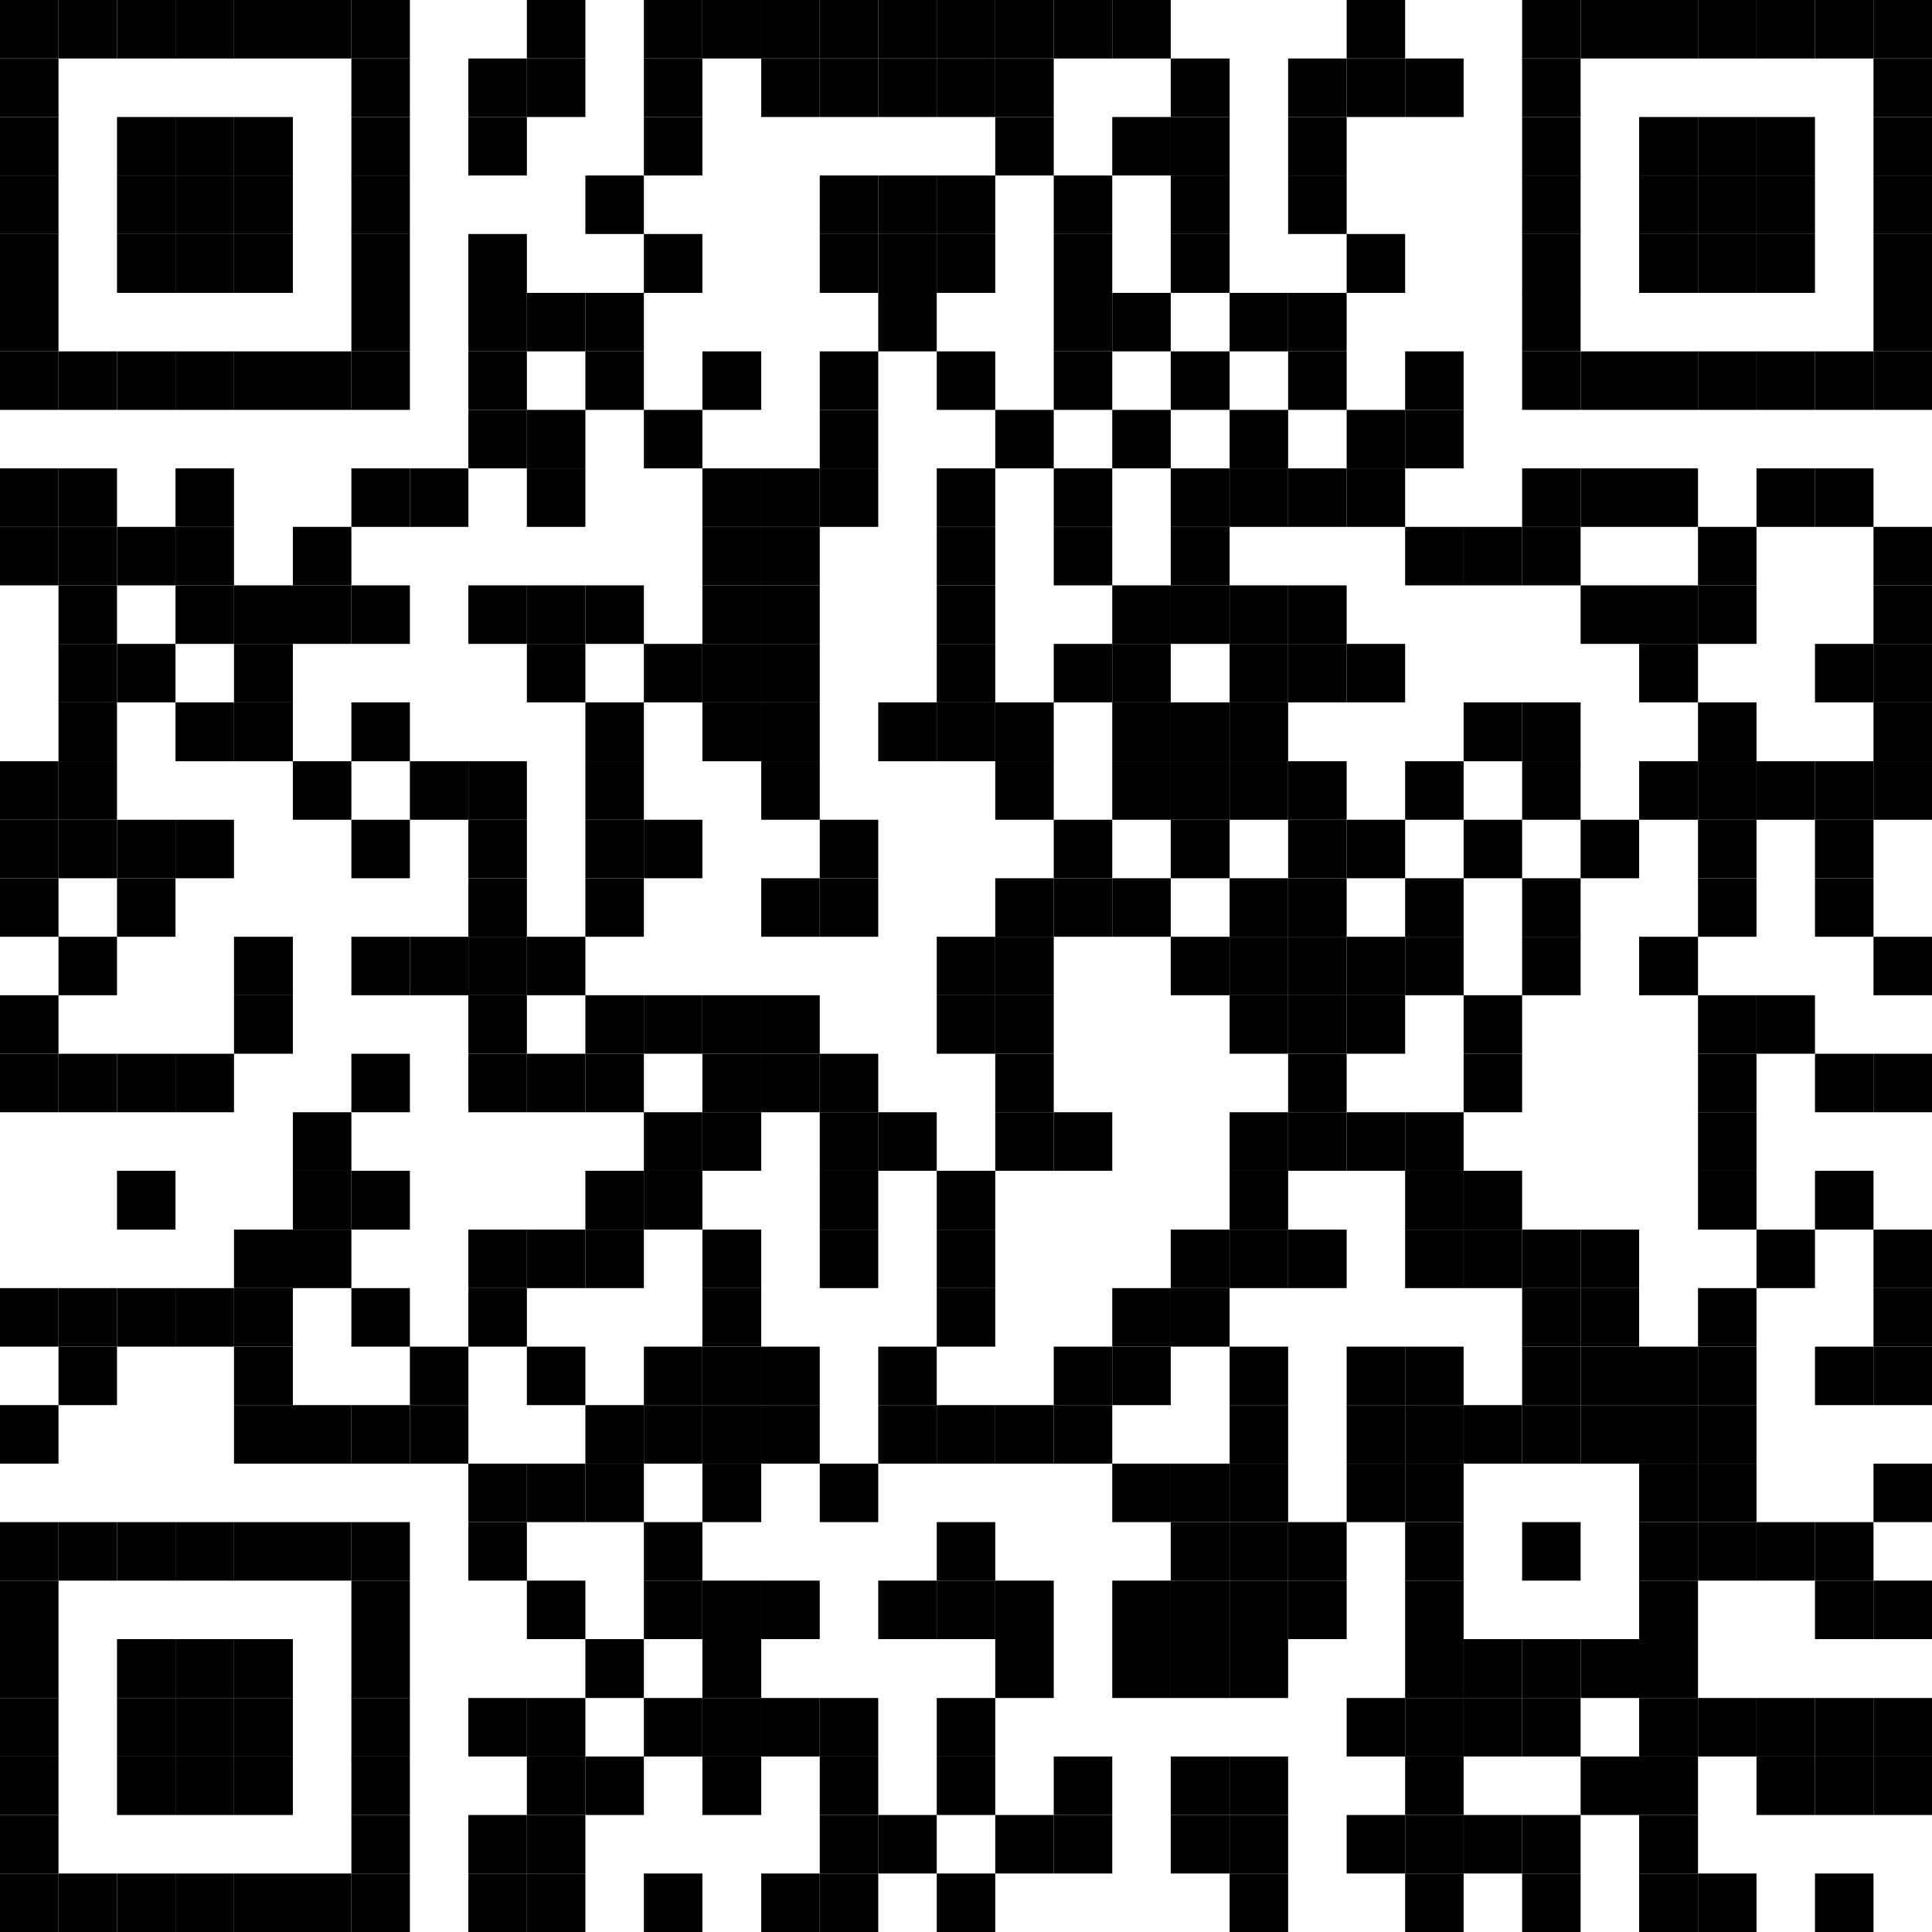 <svg id="odhyyon-app-QR" xmlns="http://www.w3.org/2000/svg" width="150" height="150" viewBox="0 0 150 150">
  <rect id="Rectangle_29151" data-name="Rectangle 29151" width="150" height="150" fill="#fff"/>
  <rect id="Rectangle_29152" data-name="Rectangle 29152" width="4.542" height="4.542"/>
  <rect id="Rectangle_29153" data-name="Rectangle 29153" width="4.542" height="4.542" transform="translate(4.542)"/>
  <rect id="Rectangle_29154" data-name="Rectangle 29154" width="4.542" height="4.542" transform="translate(9.084)"/>
  <rect id="Rectangle_29155" data-name="Rectangle 29155" width="4.542" height="4.542" transform="translate(13.626)"/>
  <rect id="Rectangle_29156" data-name="Rectangle 29156" width="4.571" height="4.542" transform="translate(18.168)"/>
  <rect id="Rectangle_29157" data-name="Rectangle 29157" width="4.542" height="4.542" transform="translate(22.739)"/>
  <rect id="Rectangle_29158" data-name="Rectangle 29158" width="4.542" height="4.542" transform="translate(27.281)"/>
  <rect id="Rectangle_29159" data-name="Rectangle 29159" width="4.542" height="4.542" transform="translate(40.906)"/>
  <rect id="Rectangle_29160" data-name="Rectangle 29160" width="4.542" height="4.542" transform="translate(49.99)"/>
  <rect id="Rectangle_29161" data-name="Rectangle 29161" width="4.571" height="4.542" transform="translate(54.532)"/>
  <rect id="Rectangle_29162" data-name="Rectangle 29162" width="4.542" height="4.542" transform="translate(59.103)"/>
  <rect id="Rectangle_29163" data-name="Rectangle 29163" width="4.542" height="4.542" transform="translate(63.645)"/>
  <rect id="Rectangle_29164" data-name="Rectangle 29164" width="4.542" height="4.542" transform="translate(68.187)"/>
  <rect id="Rectangle_29165" data-name="Rectangle 29165" width="4.542" height="4.542" transform="translate(72.729)"/>
  <rect id="Rectangle_29166" data-name="Rectangle 29166" width="4.542" height="4.542" transform="translate(77.271)"/>
  <rect id="Rectangle_29167" data-name="Rectangle 29167" width="4.542" height="4.542" transform="translate(81.813)"/>
  <rect id="Rectangle_29168" data-name="Rectangle 29168" width="4.542" height="4.542" transform="translate(86.355)"/>
  <rect id="Rectangle_29169" data-name="Rectangle 29169" width="4.542" height="4.542" transform="translate(104.552)"/>
  <rect id="Rectangle_29170" data-name="Rectangle 29170" width="4.542" height="4.542" transform="translate(118.177)"/>
  <rect id="Rectangle_29171" data-name="Rectangle 29171" width="4.542" height="4.542" transform="translate(122.719)"/>
  <rect id="Rectangle_29172" data-name="Rectangle 29172" width="4.571" height="4.542" transform="translate(127.261)"/>
  <rect id="Rectangle_29173" data-name="Rectangle 29173" width="4.542" height="4.542" transform="translate(131.832)"/>
  <rect id="Rectangle_29174" data-name="Rectangle 29174" width="4.542" height="4.542" transform="translate(136.374)"/>
  <rect id="Rectangle_29175" data-name="Rectangle 29175" width="4.542" height="4.542" transform="translate(140.916)"/>
  <rect id="Rectangle_29176" data-name="Rectangle 29176" width="4.542" height="4.542" transform="translate(145.458)"/>
  <rect id="Rectangle_29177" data-name="Rectangle 29177" width="4.542" height="4.542" transform="translate(0 4.542)"/>
  <rect id="Rectangle_29178" data-name="Rectangle 29178" width="4.542" height="4.542" transform="translate(27.281 4.542)"/>
  <rect id="Rectangle_29179" data-name="Rectangle 29179" width="4.542" height="4.542" transform="translate(36.365 4.542)"/>
  <rect id="Rectangle_29180" data-name="Rectangle 29180" width="4.542" height="4.542" transform="translate(40.906 4.542)"/>
  <rect id="Rectangle_29181" data-name="Rectangle 29181" width="4.542" height="4.542" transform="translate(49.99 4.542)"/>
  <rect id="Rectangle_29182" data-name="Rectangle 29182" width="4.542" height="4.542" transform="translate(59.103 4.542)"/>
  <rect id="Rectangle_29183" data-name="Rectangle 29183" width="4.542" height="4.542" transform="translate(63.645 4.542)"/>
  <rect id="Rectangle_29184" data-name="Rectangle 29184" width="4.542" height="4.542" transform="translate(68.187 4.542)"/>
  <rect id="Rectangle_29185" data-name="Rectangle 29185" width="4.542" height="4.542" transform="translate(72.729 4.542)"/>
  <rect id="Rectangle_29186" data-name="Rectangle 29186" width="4.542" height="4.542" transform="translate(77.271 4.542)"/>
  <rect id="Rectangle_29187" data-name="Rectangle 29187" width="4.571" height="4.542" transform="translate(90.897 4.542)"/>
  <rect id="Rectangle_29188" data-name="Rectangle 29188" width="4.542" height="4.542" transform="translate(100.01 4.542)"/>
  <rect id="Rectangle_29189" data-name="Rectangle 29189" width="4.542" height="4.542" transform="translate(104.552 4.542)"/>
  <rect id="Rectangle_29190" data-name="Rectangle 29190" width="4.542" height="4.542" transform="translate(109.094 4.542)"/>
  <rect id="Rectangle_29191" data-name="Rectangle 29191" width="4.542" height="4.542" transform="translate(118.177 4.542)"/>
  <rect id="Rectangle_29192" data-name="Rectangle 29192" width="4.542" height="4.542" transform="translate(145.458 4.542)"/>
  <rect id="Rectangle_29193" data-name="Rectangle 29193" width="4.542" height="4.542" transform="translate(0 9.084)"/>
  <rect id="Rectangle_29194" data-name="Rectangle 29194" width="4.542" height="4.542" transform="translate(9.084 9.084)"/>
  <rect id="Rectangle_29195" data-name="Rectangle 29195" width="4.542" height="4.542" transform="translate(13.626 9.084)"/>
  <rect id="Rectangle_29196" data-name="Rectangle 29196" width="4.571" height="4.542" transform="translate(18.168 9.084)"/>
  <rect id="Rectangle_29197" data-name="Rectangle 29197" width="4.542" height="4.542" transform="translate(27.281 9.084)"/>
  <rect id="Rectangle_29198" data-name="Rectangle 29198" width="4.542" height="4.542" transform="translate(36.365 9.084)"/>
  <rect id="Rectangle_29199" data-name="Rectangle 29199" width="4.542" height="4.542" transform="translate(49.99 9.084)"/>
  <rect id="Rectangle_29200" data-name="Rectangle 29200" width="4.542" height="4.542" transform="translate(77.271 9.084)"/>
  <rect id="Rectangle_29201" data-name="Rectangle 29201" width="4.542" height="4.542" transform="translate(86.355 9.084)"/>
  <rect id="Rectangle_29202" data-name="Rectangle 29202" width="4.571" height="4.542" transform="translate(90.897 9.084)"/>
  <rect id="Rectangle_29203" data-name="Rectangle 29203" width="4.542" height="4.542" transform="translate(100.01 9.084)"/>
  <rect id="Rectangle_29204" data-name="Rectangle 29204" width="4.542" height="4.542" transform="translate(118.177 9.084)"/>
  <rect id="Rectangle_29205" data-name="Rectangle 29205" width="4.571" height="4.542" transform="translate(127.261 9.084)"/>
  <rect id="Rectangle_29206" data-name="Rectangle 29206" width="4.542" height="4.542" transform="translate(131.832 9.084)"/>
  <rect id="Rectangle_29207" data-name="Rectangle 29207" width="4.542" height="4.542" transform="translate(136.374 9.084)"/>
  <rect id="Rectangle_29208" data-name="Rectangle 29208" width="4.542" height="4.542" transform="translate(145.458 9.084)"/>
  <rect id="Rectangle_29209" data-name="Rectangle 29209" width="4.542" height="4.542" transform="translate(0 13.626)"/>
  <rect id="Rectangle_29210" data-name="Rectangle 29210" width="4.542" height="4.542" transform="translate(9.084 13.626)"/>
  <rect id="Rectangle_29211" data-name="Rectangle 29211" width="4.542" height="4.542" transform="translate(13.626 13.626)"/>
  <rect id="Rectangle_29212" data-name="Rectangle 29212" width="4.571" height="4.542" transform="translate(18.168 13.626)"/>
  <rect id="Rectangle_29213" data-name="Rectangle 29213" width="4.542" height="4.542" transform="translate(27.281 13.626)"/>
  <rect id="Rectangle_29214" data-name="Rectangle 29214" width="4.542" height="4.542" transform="translate(45.448 13.626)"/>
  <rect id="Rectangle_29215" data-name="Rectangle 29215" width="4.542" height="4.542" transform="translate(63.645 13.626)"/>
  <rect id="Rectangle_29216" data-name="Rectangle 29216" width="4.542" height="4.542" transform="translate(68.187 13.626)"/>
  <rect id="Rectangle_29217" data-name="Rectangle 29217" width="4.542" height="4.542" transform="translate(72.729 13.626)"/>
  <rect id="Rectangle_29218" data-name="Rectangle 29218" width="4.542" height="4.542" transform="translate(81.813 13.626)"/>
  <rect id="Rectangle_29219" data-name="Rectangle 29219" width="4.571" height="4.542" transform="translate(90.897 13.626)"/>
  <rect id="Rectangle_29220" data-name="Rectangle 29220" width="4.542" height="4.542" transform="translate(100.01 13.626)"/>
  <rect id="Rectangle_29221" data-name="Rectangle 29221" width="4.542" height="4.542" transform="translate(118.177 13.626)"/>
  <rect id="Rectangle_29222" data-name="Rectangle 29222" width="4.571" height="4.542" transform="translate(127.261 13.626)"/>
  <rect id="Rectangle_29223" data-name="Rectangle 29223" width="4.542" height="4.542" transform="translate(131.832 13.626)"/>
  <rect id="Rectangle_29224" data-name="Rectangle 29224" width="4.542" height="4.542" transform="translate(136.374 13.626)"/>
  <rect id="Rectangle_29225" data-name="Rectangle 29225" width="4.542" height="4.542" transform="translate(145.458 13.626)"/>
  <rect id="Rectangle_29226" data-name="Rectangle 29226" width="4.542" height="4.571" transform="translate(0 18.168)"/>
  <rect id="Rectangle_29227" data-name="Rectangle 29227" width="4.542" height="4.571" transform="translate(9.084 18.168)"/>
  <rect id="Rectangle_29228" data-name="Rectangle 29228" width="4.542" height="4.571" transform="translate(13.626 18.168)"/>
  <rect id="Rectangle_29229" data-name="Rectangle 29229" width="4.571" height="4.571" transform="translate(18.168 18.168)"/>
  <rect id="Rectangle_29230" data-name="Rectangle 29230" width="4.542" height="4.571" transform="translate(27.281 18.168)"/>
  <rect id="Rectangle_29231" data-name="Rectangle 29231" width="4.542" height="4.571" transform="translate(36.365 18.168)"/>
  <rect id="Rectangle_29232" data-name="Rectangle 29232" width="4.542" height="4.571" transform="translate(49.99 18.168)"/>
  <rect id="Rectangle_29233" data-name="Rectangle 29233" width="4.542" height="4.571" transform="translate(63.645 18.168)"/>
  <rect id="Rectangle_29234" data-name="Rectangle 29234" width="4.542" height="4.571" transform="translate(68.187 18.168)"/>
  <rect id="Rectangle_29235" data-name="Rectangle 29235" width="4.542" height="4.571" transform="translate(72.729 18.168)"/>
  <rect id="Rectangle_29236" data-name="Rectangle 29236" width="4.542" height="4.571" transform="translate(81.813 18.168)"/>
  <rect id="Rectangle_29237" data-name="Rectangle 29237" width="4.571" height="4.571" transform="translate(90.897 18.168)"/>
  <rect id="Rectangle_29238" data-name="Rectangle 29238" width="4.542" height="4.571" transform="translate(104.552 18.168)"/>
  <rect id="Rectangle_29239" data-name="Rectangle 29239" width="4.542" height="4.571" transform="translate(118.177 18.168)"/>
  <rect id="Rectangle_29240" data-name="Rectangle 29240" width="4.571" height="4.571" transform="translate(127.261 18.168)"/>
  <rect id="Rectangle_29241" data-name="Rectangle 29241" width="4.542" height="4.571" transform="translate(131.832 18.168)"/>
  <rect id="Rectangle_29242" data-name="Rectangle 29242" width="4.542" height="4.571" transform="translate(136.374 18.168)"/>
  <rect id="Rectangle_29243" data-name="Rectangle 29243" width="4.542" height="4.571" transform="translate(145.458 18.168)"/>
  <rect id="Rectangle_29244" data-name="Rectangle 29244" width="4.542" height="4.542" transform="translate(0 22.739)"/>
  <rect id="Rectangle_29245" data-name="Rectangle 29245" width="4.542" height="4.542" transform="translate(27.281 22.739)"/>
  <rect id="Rectangle_29246" data-name="Rectangle 29246" width="4.542" height="4.542" transform="translate(36.365 22.739)"/>
  <rect id="Rectangle_29247" data-name="Rectangle 29247" width="4.542" height="4.542" transform="translate(40.906 22.739)"/>
  <rect id="Rectangle_29248" data-name="Rectangle 29248" width="4.542" height="4.542" transform="translate(45.448 22.739)"/>
  <rect id="Rectangle_29249" data-name="Rectangle 29249" width="4.542" height="4.542" transform="translate(68.187 22.739)"/>
  <rect id="Rectangle_29250" data-name="Rectangle 29250" width="4.542" height="4.542" transform="translate(81.813 22.739)"/>
  <rect id="Rectangle_29251" data-name="Rectangle 29251" width="4.542" height="4.542" transform="translate(86.355 22.739)"/>
  <rect id="Rectangle_29252" data-name="Rectangle 29252" width="4.542" height="4.542" transform="translate(95.468 22.739)"/>
  <rect id="Rectangle_29253" data-name="Rectangle 29253" width="4.542" height="4.542" transform="translate(100.01 22.739)"/>
  <rect id="Rectangle_29254" data-name="Rectangle 29254" width="4.542" height="4.542" transform="translate(118.177 22.739)"/>
  <rect id="Rectangle_29255" data-name="Rectangle 29255" width="4.542" height="4.542" transform="translate(145.458 22.739)"/>
  <rect id="Rectangle_29256" data-name="Rectangle 29256" width="4.542" height="4.542" transform="translate(0 27.281)"/>
  <rect id="Rectangle_29257" data-name="Rectangle 29257" width="4.542" height="4.542" transform="translate(4.542 27.281)"/>
  <rect id="Rectangle_29258" data-name="Rectangle 29258" width="4.542" height="4.542" transform="translate(9.084 27.281)"/>
  <rect id="Rectangle_29259" data-name="Rectangle 29259" width="4.542" height="4.542" transform="translate(13.626 27.281)"/>
  <rect id="Rectangle_29260" data-name="Rectangle 29260" width="4.571" height="4.542" transform="translate(18.168 27.281)"/>
  <rect id="Rectangle_29261" data-name="Rectangle 29261" width="4.542" height="4.542" transform="translate(22.739 27.281)"/>
  <rect id="Rectangle_29262" data-name="Rectangle 29262" width="4.542" height="4.542" transform="translate(27.281 27.281)"/>
  <rect id="Rectangle_29263" data-name="Rectangle 29263" width="4.542" height="4.542" transform="translate(36.365 27.281)"/>
  <rect id="Rectangle_29264" data-name="Rectangle 29264" width="4.542" height="4.542" transform="translate(45.448 27.281)"/>
  <rect id="Rectangle_29265" data-name="Rectangle 29265" width="4.571" height="4.542" transform="translate(54.532 27.281)"/>
  <rect id="Rectangle_29266" data-name="Rectangle 29266" width="4.542" height="4.542" transform="translate(63.645 27.281)"/>
  <rect id="Rectangle_29267" data-name="Rectangle 29267" width="4.542" height="4.542" transform="translate(72.729 27.281)"/>
  <rect id="Rectangle_29268" data-name="Rectangle 29268" width="4.542" height="4.542" transform="translate(81.813 27.281)"/>
  <rect id="Rectangle_29269" data-name="Rectangle 29269" width="4.571" height="4.542" transform="translate(90.897 27.281)"/>
  <rect id="Rectangle_29270" data-name="Rectangle 29270" width="4.542" height="4.542" transform="translate(100.01 27.281)"/>
  <rect id="Rectangle_29271" data-name="Rectangle 29271" width="4.542" height="4.542" transform="translate(109.094 27.281)"/>
  <rect id="Rectangle_29272" data-name="Rectangle 29272" width="4.542" height="4.542" transform="translate(118.177 27.281)"/>
  <rect id="Rectangle_29273" data-name="Rectangle 29273" width="4.542" height="4.542" transform="translate(122.719 27.281)"/>
  <rect id="Rectangle_29274" data-name="Rectangle 29274" width="4.571" height="4.542" transform="translate(127.261 27.281)"/>
  <rect id="Rectangle_29275" data-name="Rectangle 29275" width="4.542" height="4.542" transform="translate(131.832 27.281)"/>
  <rect id="Rectangle_29276" data-name="Rectangle 29276" width="4.542" height="4.542" transform="translate(136.374 27.281)"/>
  <rect id="Rectangle_29277" data-name="Rectangle 29277" width="4.542" height="4.542" transform="translate(140.916 27.281)"/>
  <rect id="Rectangle_29278" data-name="Rectangle 29278" width="4.542" height="4.542" transform="translate(145.458 27.281)"/>
  <rect id="Rectangle_29279" data-name="Rectangle 29279" width="4.542" height="4.542" transform="translate(36.365 31.823)"/>
  <rect id="Rectangle_29280" data-name="Rectangle 29280" width="4.542" height="4.542" transform="translate(40.906 31.823)"/>
  <rect id="Rectangle_29281" data-name="Rectangle 29281" width="4.542" height="4.542" transform="translate(49.99 31.823)"/>
  <rect id="Rectangle_29282" data-name="Rectangle 29282" width="4.542" height="4.542" transform="translate(63.645 31.823)"/>
  <rect id="Rectangle_29283" data-name="Rectangle 29283" width="4.542" height="4.542" transform="translate(77.271 31.823)"/>
  <rect id="Rectangle_29284" data-name="Rectangle 29284" width="4.542" height="4.542" transform="translate(86.355 31.823)"/>
  <rect id="Rectangle_29285" data-name="Rectangle 29285" width="4.542" height="4.542" transform="translate(95.468 31.823)"/>
  <rect id="Rectangle_29286" data-name="Rectangle 29286" width="4.542" height="4.542" transform="translate(104.552 31.823)"/>
  <rect id="Rectangle_29287" data-name="Rectangle 29287" width="4.542" height="4.542" transform="translate(109.094 31.823)"/>
  <rect id="Rectangle_29288" data-name="Rectangle 29288" width="4.542" height="4.542" transform="translate(0 36.365)"/>
  <rect id="Rectangle_29289" data-name="Rectangle 29289" width="4.542" height="4.542" transform="translate(4.542 36.365)"/>
  <rect id="Rectangle_29290" data-name="Rectangle 29290" width="4.542" height="4.542" transform="translate(13.626 36.365)"/>
  <rect id="Rectangle_29291" data-name="Rectangle 29291" width="4.542" height="4.542" transform="translate(27.281 36.365)"/>
  <rect id="Rectangle_29292" data-name="Rectangle 29292" width="4.542" height="4.542" transform="translate(31.823 36.365)"/>
  <rect id="Rectangle_29293" data-name="Rectangle 29293" width="4.542" height="4.542" transform="translate(40.906 36.365)"/>
  <rect id="Rectangle_29294" data-name="Rectangle 29294" width="4.571" height="4.542" transform="translate(54.532 36.365)"/>
  <rect id="Rectangle_29295" data-name="Rectangle 29295" width="4.542" height="4.542" transform="translate(59.103 36.365)"/>
  <rect id="Rectangle_29296" data-name="Rectangle 29296" width="4.542" height="4.542" transform="translate(63.645 36.365)"/>
  <rect id="Rectangle_29297" data-name="Rectangle 29297" width="4.542" height="4.542" transform="translate(72.729 36.365)"/>
  <rect id="Rectangle_29298" data-name="Rectangle 29298" width="4.542" height="4.542" transform="translate(81.813 36.365)"/>
  <rect id="Rectangle_29299" data-name="Rectangle 29299" width="4.571" height="4.542" transform="translate(90.897 36.365)"/>
  <rect id="Rectangle_29300" data-name="Rectangle 29300" width="4.542" height="4.542" transform="translate(95.468 36.365)"/>
  <rect id="Rectangle_29301" data-name="Rectangle 29301" width="4.542" height="4.542" transform="translate(100.01 36.365)"/>
  <rect id="Rectangle_29302" data-name="Rectangle 29302" width="4.542" height="4.542" transform="translate(104.552 36.365)"/>
  <rect id="Rectangle_29303" data-name="Rectangle 29303" width="4.542" height="4.542" transform="translate(118.177 36.365)"/>
  <rect id="Rectangle_29304" data-name="Rectangle 29304" width="4.542" height="4.542" transform="translate(122.719 36.365)"/>
  <rect id="Rectangle_29305" data-name="Rectangle 29305" width="4.571" height="4.542" transform="translate(127.261 36.365)"/>
  <rect id="Rectangle_29306" data-name="Rectangle 29306" width="4.542" height="4.542" transform="translate(136.374 36.365)"/>
  <rect id="Rectangle_29307" data-name="Rectangle 29307" width="4.542" height="4.542" transform="translate(140.916 36.365)"/>
  <rect id="Rectangle_29308" data-name="Rectangle 29308" width="4.542" height="4.542" transform="translate(0 40.906)"/>
  <rect id="Rectangle_29309" data-name="Rectangle 29309" width="4.542" height="4.542" transform="translate(4.542 40.906)"/>
  <rect id="Rectangle_29310" data-name="Rectangle 29310" width="4.542" height="4.542" transform="translate(9.084 40.906)"/>
  <rect id="Rectangle_29311" data-name="Rectangle 29311" width="4.542" height="4.542" transform="translate(13.626 40.906)"/>
  <rect id="Rectangle_29312" data-name="Rectangle 29312" width="4.542" height="4.542" transform="translate(22.739 40.906)"/>
  <rect id="Rectangle_29313" data-name="Rectangle 29313" width="4.571" height="4.542" transform="translate(54.532 40.906)"/>
  <rect id="Rectangle_29314" data-name="Rectangle 29314" width="4.542" height="4.542" transform="translate(59.103 40.906)"/>
  <rect id="Rectangle_29315" data-name="Rectangle 29315" width="4.542" height="4.542" transform="translate(72.729 40.906)"/>
  <rect id="Rectangle_29316" data-name="Rectangle 29316" width="4.542" height="4.542" transform="translate(81.813 40.906)"/>
  <rect id="Rectangle_29317" data-name="Rectangle 29317" width="4.571" height="4.542" transform="translate(90.897 40.906)"/>
  <rect id="Rectangle_29318" data-name="Rectangle 29318" width="4.542" height="4.542" transform="translate(109.094 40.906)"/>
  <rect id="Rectangle_29319" data-name="Rectangle 29319" width="4.542" height="4.542" transform="translate(113.635 40.906)"/>
  <rect id="Rectangle_29320" data-name="Rectangle 29320" width="4.542" height="4.542" transform="translate(118.177 40.906)"/>
  <rect id="Rectangle_29321" data-name="Rectangle 29321" width="4.542" height="4.542" transform="translate(131.832 40.906)"/>
  <rect id="Rectangle_29322" data-name="Rectangle 29322" width="4.542" height="4.542" transform="translate(145.458 40.906)"/>
  <rect id="Rectangle_29323" data-name="Rectangle 29323" width="4.542" height="4.542" transform="translate(4.542 45.448)"/>
  <rect id="Rectangle_29324" data-name="Rectangle 29324" width="4.542" height="4.542" transform="translate(13.626 45.448)"/>
  <rect id="Rectangle_29325" data-name="Rectangle 29325" width="4.571" height="4.542" transform="translate(18.168 45.448)"/>
  <rect id="Rectangle_29326" data-name="Rectangle 29326" width="4.542" height="4.542" transform="translate(22.739 45.448)"/>
  <rect id="Rectangle_29327" data-name="Rectangle 29327" width="4.542" height="4.542" transform="translate(27.281 45.448)"/>
  <rect id="Rectangle_29328" data-name="Rectangle 29328" width="4.542" height="4.542" transform="translate(36.365 45.448)"/>
  <rect id="Rectangle_29329" data-name="Rectangle 29329" width="4.542" height="4.542" transform="translate(40.906 45.448)"/>
  <rect id="Rectangle_29330" data-name="Rectangle 29330" width="4.542" height="4.542" transform="translate(45.448 45.448)"/>
  <rect id="Rectangle_29331" data-name="Rectangle 29331" width="4.571" height="4.542" transform="translate(54.532 45.448)"/>
  <rect id="Rectangle_29332" data-name="Rectangle 29332" width="4.542" height="4.542" transform="translate(59.103 45.448)"/>
  <rect id="Rectangle_29333" data-name="Rectangle 29333" width="4.542" height="4.542" transform="translate(72.729 45.448)"/>
  <rect id="Rectangle_29334" data-name="Rectangle 29334" width="4.542" height="4.542" transform="translate(86.355 45.448)"/>
  <rect id="Rectangle_29335" data-name="Rectangle 29335" width="4.571" height="4.542" transform="translate(90.897 45.448)"/>
  <rect id="Rectangle_29336" data-name="Rectangle 29336" width="4.542" height="4.542" transform="translate(95.468 45.448)"/>
  <rect id="Rectangle_29337" data-name="Rectangle 29337" width="4.542" height="4.542" transform="translate(100.01 45.448)"/>
  <rect id="Rectangle_29338" data-name="Rectangle 29338" width="4.542" height="4.542" transform="translate(122.719 45.448)"/>
  <rect id="Rectangle_29339" data-name="Rectangle 29339" width="4.571" height="4.542" transform="translate(127.261 45.448)"/>
  <rect id="Rectangle_29340" data-name="Rectangle 29340" width="4.542" height="4.542" transform="translate(131.832 45.448)"/>
  <rect id="Rectangle_29341" data-name="Rectangle 29341" width="4.542" height="4.542" transform="translate(145.458 45.448)"/>
  <rect id="Rectangle_29342" data-name="Rectangle 29342" width="4.542" height="4.542" transform="translate(4.542 49.99)"/>
  <rect id="Rectangle_29343" data-name="Rectangle 29343" width="4.542" height="4.542" transform="translate(9.084 49.99)"/>
  <rect id="Rectangle_29344" data-name="Rectangle 29344" width="4.571" height="4.542" transform="translate(18.168 49.99)"/>
  <rect id="Rectangle_29345" data-name="Rectangle 29345" width="4.542" height="4.542" transform="translate(40.906 49.99)"/>
  <rect id="Rectangle_29346" data-name="Rectangle 29346" width="4.542" height="4.542" transform="translate(49.99 49.99)"/>
  <rect id="Rectangle_29347" data-name="Rectangle 29347" width="4.571" height="4.542" transform="translate(54.532 49.99)"/>
  <rect id="Rectangle_29348" data-name="Rectangle 29348" width="4.542" height="4.542" transform="translate(59.103 49.99)"/>
  <rect id="Rectangle_29349" data-name="Rectangle 29349" width="4.542" height="4.542" transform="translate(72.729 49.99)"/>
  <rect id="Rectangle_29350" data-name="Rectangle 29350" width="4.542" height="4.542" transform="translate(81.813 49.99)"/>
  <rect id="Rectangle_29351" data-name="Rectangle 29351" width="4.542" height="4.542" transform="translate(86.355 49.99)"/>
  <rect id="Rectangle_29352" data-name="Rectangle 29352" width="4.542" height="4.542" transform="translate(95.468 49.99)"/>
  <rect id="Rectangle_29353" data-name="Rectangle 29353" width="4.542" height="4.542" transform="translate(100.01 49.99)"/>
  <rect id="Rectangle_29354" data-name="Rectangle 29354" width="4.542" height="4.542" transform="translate(104.552 49.99)"/>
  <rect id="Rectangle_29355" data-name="Rectangle 29355" width="4.571" height="4.542" transform="translate(127.261 49.99)"/>
  <rect id="Rectangle_29356" data-name="Rectangle 29356" width="4.542" height="4.542" transform="translate(140.916 49.99)"/>
  <rect id="Rectangle_29357" data-name="Rectangle 29357" width="4.542" height="4.542" transform="translate(145.458 49.99)"/>
  <rect id="Rectangle_29358" data-name="Rectangle 29358" width="4.542" height="4.571" transform="translate(4.542 54.532)"/>
  <rect id="Rectangle_29359" data-name="Rectangle 29359" width="4.542" height="4.571" transform="translate(13.626 54.532)"/>
  <rect id="Rectangle_29360" data-name="Rectangle 29360" width="4.571" height="4.571" transform="translate(18.168 54.532)"/>
  <rect id="Rectangle_29361" data-name="Rectangle 29361" width="4.542" height="4.571" transform="translate(27.281 54.532)"/>
  <rect id="Rectangle_29362" data-name="Rectangle 29362" width="4.542" height="4.571" transform="translate(45.448 54.532)"/>
  <rect id="Rectangle_29363" data-name="Rectangle 29363" width="4.571" height="4.571" transform="translate(54.532 54.532)"/>
  <rect id="Rectangle_29364" data-name="Rectangle 29364" width="4.542" height="4.571" transform="translate(59.103 54.532)"/>
  <rect id="Rectangle_29365" data-name="Rectangle 29365" width="4.542" height="4.571" transform="translate(68.187 54.532)"/>
  <rect id="Rectangle_29366" data-name="Rectangle 29366" width="4.542" height="4.571" transform="translate(72.729 54.532)"/>
  <rect id="Rectangle_29367" data-name="Rectangle 29367" width="4.542" height="4.571" transform="translate(77.271 54.532)"/>
  <rect id="Rectangle_29368" data-name="Rectangle 29368" width="4.542" height="4.571" transform="translate(86.355 54.532)"/>
  <rect id="Rectangle_29369" data-name="Rectangle 29369" width="4.571" height="4.571" transform="translate(90.897 54.532)"/>
  <rect id="Rectangle_29370" data-name="Rectangle 29370" width="4.542" height="4.571" transform="translate(95.468 54.532)"/>
  <rect id="Rectangle_29371" data-name="Rectangle 29371" width="4.542" height="4.571" transform="translate(113.635 54.532)"/>
  <rect id="Rectangle_29372" data-name="Rectangle 29372" width="4.542" height="4.571" transform="translate(118.177 54.532)"/>
  <rect id="Rectangle_29373" data-name="Rectangle 29373" width="4.542" height="4.571" transform="translate(131.832 54.532)"/>
  <rect id="Rectangle_29374" data-name="Rectangle 29374" width="4.542" height="4.571" transform="translate(145.458 54.532)"/>
  <rect id="Rectangle_29375" data-name="Rectangle 29375" width="4.542" height="4.542" transform="translate(0 59.103)"/>
  <rect id="Rectangle_29376" data-name="Rectangle 29376" width="4.542" height="4.542" transform="translate(4.542 59.103)"/>
  <rect id="Rectangle_29377" data-name="Rectangle 29377" width="4.542" height="4.542" transform="translate(22.739 59.103)"/>
  <rect id="Rectangle_29378" data-name="Rectangle 29378" width="4.542" height="4.542" transform="translate(31.823 59.103)"/>
  <rect id="Rectangle_29379" data-name="Rectangle 29379" width="4.542" height="4.542" transform="translate(36.365 59.103)"/>
  <rect id="Rectangle_29380" data-name="Rectangle 29380" width="4.542" height="4.542" transform="translate(45.448 59.103)"/>
  <rect id="Rectangle_29381" data-name="Rectangle 29381" width="4.542" height="4.542" transform="translate(59.103 59.103)"/>
  <rect id="Rectangle_29382" data-name="Rectangle 29382" width="4.542" height="4.542" transform="translate(77.271 59.103)"/>
  <rect id="Rectangle_29383" data-name="Rectangle 29383" width="4.542" height="4.542" transform="translate(86.355 59.103)"/>
  <rect id="Rectangle_29384" data-name="Rectangle 29384" width="4.571" height="4.542" transform="translate(90.897 59.103)"/>
  <rect id="Rectangle_29385" data-name="Rectangle 29385" width="4.542" height="4.542" transform="translate(95.468 59.103)"/>
  <rect id="Rectangle_29386" data-name="Rectangle 29386" width="4.542" height="4.542" transform="translate(100.01 59.103)"/>
  <rect id="Rectangle_29387" data-name="Rectangle 29387" width="4.542" height="4.542" transform="translate(109.094 59.103)"/>
  <rect id="Rectangle_29388" data-name="Rectangle 29388" width="4.542" height="4.542" transform="translate(118.177 59.103)"/>
  <rect id="Rectangle_29389" data-name="Rectangle 29389" width="4.571" height="4.542" transform="translate(127.261 59.103)"/>
  <rect id="Rectangle_29390" data-name="Rectangle 29390" width="4.542" height="4.542" transform="translate(131.832 59.103)"/>
  <rect id="Rectangle_29391" data-name="Rectangle 29391" width="4.542" height="4.542" transform="translate(136.374 59.103)"/>
  <rect id="Rectangle_29392" data-name="Rectangle 29392" width="4.542" height="4.542" transform="translate(140.916 59.103)"/>
  <rect id="Rectangle_29393" data-name="Rectangle 29393" width="4.542" height="4.542" transform="translate(145.458 59.103)"/>
  <rect id="Rectangle_29394" data-name="Rectangle 29394" width="4.542" height="4.542" transform="translate(0 63.645)"/>
  <rect id="Rectangle_29395" data-name="Rectangle 29395" width="4.542" height="4.542" transform="translate(4.542 63.645)"/>
  <rect id="Rectangle_29396" data-name="Rectangle 29396" width="4.542" height="4.542" transform="translate(9.084 63.645)"/>
  <rect id="Rectangle_29397" data-name="Rectangle 29397" width="4.542" height="4.542" transform="translate(13.626 63.645)"/>
  <rect id="Rectangle_29398" data-name="Rectangle 29398" width="4.542" height="4.542" transform="translate(27.281 63.645)"/>
  <rect id="Rectangle_29399" data-name="Rectangle 29399" width="4.542" height="4.542" transform="translate(36.365 63.645)"/>
  <rect id="Rectangle_29400" data-name="Rectangle 29400" width="4.542" height="4.542" transform="translate(45.448 63.645)"/>
  <rect id="Rectangle_29401" data-name="Rectangle 29401" width="4.542" height="4.542" transform="translate(49.99 63.645)"/>
  <rect id="Rectangle_29402" data-name="Rectangle 29402" width="4.542" height="4.542" transform="translate(63.645 63.645)"/>
  <rect id="Rectangle_29403" data-name="Rectangle 29403" width="4.542" height="4.542" transform="translate(81.813 63.645)"/>
  <rect id="Rectangle_29404" data-name="Rectangle 29404" width="4.571" height="4.542" transform="translate(90.897 63.645)"/>
  <rect id="Rectangle_29405" data-name="Rectangle 29405" width="4.542" height="4.542" transform="translate(100.01 63.645)"/>
  <rect id="Rectangle_29406" data-name="Rectangle 29406" width="4.542" height="4.542" transform="translate(104.552 63.645)"/>
  <rect id="Rectangle_29407" data-name="Rectangle 29407" width="4.542" height="4.542" transform="translate(113.635 63.645)"/>
  <rect id="Rectangle_29408" data-name="Rectangle 29408" width="4.542" height="4.542" transform="translate(122.719 63.645)"/>
  <rect id="Rectangle_29409" data-name="Rectangle 29409" width="4.542" height="4.542" transform="translate(131.832 63.645)"/>
  <rect id="Rectangle_29410" data-name="Rectangle 29410" width="4.542" height="4.542" transform="translate(140.916 63.645)"/>
  <rect id="Rectangle_29411" data-name="Rectangle 29411" width="4.542" height="4.542" transform="translate(0 68.187)"/>
  <rect id="Rectangle_29412" data-name="Rectangle 29412" width="4.542" height="4.542" transform="translate(9.084 68.187)"/>
  <rect id="Rectangle_29413" data-name="Rectangle 29413" width="4.542" height="4.542" transform="translate(36.365 68.187)"/>
  <rect id="Rectangle_29414" data-name="Rectangle 29414" width="4.542" height="4.542" transform="translate(45.448 68.187)"/>
  <rect id="Rectangle_29415" data-name="Rectangle 29415" width="4.542" height="4.542" transform="translate(59.103 68.187)"/>
  <rect id="Rectangle_29416" data-name="Rectangle 29416" width="4.542" height="4.542" transform="translate(63.645 68.187)"/>
  <rect id="Rectangle_29417" data-name="Rectangle 29417" width="4.542" height="4.542" transform="translate(77.271 68.187)"/>
  <rect id="Rectangle_29418" data-name="Rectangle 29418" width="4.542" height="4.542" transform="translate(81.813 68.187)"/>
  <rect id="Rectangle_29419" data-name="Rectangle 29419" width="4.542" height="4.542" transform="translate(86.355 68.187)"/>
  <rect id="Rectangle_29420" data-name="Rectangle 29420" width="4.542" height="4.542" transform="translate(95.468 68.187)"/>
  <rect id="Rectangle_29421" data-name="Rectangle 29421" width="4.542" height="4.542" transform="translate(100.01 68.187)"/>
  <rect id="Rectangle_29422" data-name="Rectangle 29422" width="4.542" height="4.542" transform="translate(109.094 68.187)"/>
  <rect id="Rectangle_29423" data-name="Rectangle 29423" width="4.542" height="4.542" transform="translate(118.177 68.187)"/>
  <rect id="Rectangle_29424" data-name="Rectangle 29424" width="4.542" height="4.542" transform="translate(131.832 68.187)"/>
  <rect id="Rectangle_29425" data-name="Rectangle 29425" width="4.542" height="4.542" transform="translate(140.916 68.187)"/>
  <rect id="Rectangle_29426" data-name="Rectangle 29426" width="4.542" height="4.542" transform="translate(4.542 72.729)"/>
  <rect id="Rectangle_29427" data-name="Rectangle 29427" width="4.571" height="4.542" transform="translate(18.168 72.729)"/>
  <rect id="Rectangle_29428" data-name="Rectangle 29428" width="4.542" height="4.542" transform="translate(27.281 72.729)"/>
  <rect id="Rectangle_29429" data-name="Rectangle 29429" width="4.542" height="4.542" transform="translate(31.823 72.729)"/>
  <rect id="Rectangle_29430" data-name="Rectangle 29430" width="4.542" height="4.542" transform="translate(36.365 72.729)"/>
  <rect id="Rectangle_29431" data-name="Rectangle 29431" width="4.542" height="4.542" transform="translate(40.906 72.729)"/>
  <rect id="Rectangle_29432" data-name="Rectangle 29432" width="4.542" height="4.542" transform="translate(72.729 72.729)"/>
  <rect id="Rectangle_29433" data-name="Rectangle 29433" width="4.542" height="4.542" transform="translate(77.271 72.729)"/>
  <rect id="Rectangle_29434" data-name="Rectangle 29434" width="4.571" height="4.542" transform="translate(90.897 72.729)"/>
  <rect id="Rectangle_29435" data-name="Rectangle 29435" width="4.542" height="4.542" transform="translate(95.468 72.729)"/>
  <rect id="Rectangle_29436" data-name="Rectangle 29436" width="4.542" height="4.542" transform="translate(100.01 72.729)"/>
  <rect id="Rectangle_29437" data-name="Rectangle 29437" width="4.542" height="4.542" transform="translate(104.552 72.729)"/>
  <rect id="Rectangle_29438" data-name="Rectangle 29438" width="4.542" height="4.542" transform="translate(109.094 72.729)"/>
  <rect id="Rectangle_29439" data-name="Rectangle 29439" width="4.542" height="4.542" transform="translate(118.177 72.729)"/>
  <rect id="Rectangle_29440" data-name="Rectangle 29440" width="4.571" height="4.542" transform="translate(127.261 72.729)"/>
  <rect id="Rectangle_29441" data-name="Rectangle 29441" width="4.542" height="4.542" transform="translate(145.458 72.729)"/>
  <rect id="Rectangle_29442" data-name="Rectangle 29442" width="4.542" height="4.542" transform="translate(0 77.271)"/>
  <rect id="Rectangle_29443" data-name="Rectangle 29443" width="4.571" height="4.542" transform="translate(18.168 77.271)"/>
  <rect id="Rectangle_29444" data-name="Rectangle 29444" width="4.542" height="4.542" transform="translate(36.365 77.271)"/>
  <rect id="Rectangle_29445" data-name="Rectangle 29445" width="4.542" height="4.542" transform="translate(45.448 77.271)"/>
  <rect id="Rectangle_29446" data-name="Rectangle 29446" width="4.542" height="4.542" transform="translate(49.99 77.271)"/>
  <rect id="Rectangle_29447" data-name="Rectangle 29447" width="4.571" height="4.542" transform="translate(54.532 77.271)"/>
  <rect id="Rectangle_29448" data-name="Rectangle 29448" width="4.542" height="4.542" transform="translate(59.103 77.271)"/>
  <rect id="Rectangle_29449" data-name="Rectangle 29449" width="4.542" height="4.542" transform="translate(72.729 77.271)"/>
  <rect id="Rectangle_29450" data-name="Rectangle 29450" width="4.542" height="4.542" transform="translate(77.271 77.271)"/>
  <rect id="Rectangle_29451" data-name="Rectangle 29451" width="4.542" height="4.542" transform="translate(95.468 77.271)"/>
  <rect id="Rectangle_29452" data-name="Rectangle 29452" width="4.542" height="4.542" transform="translate(100.01 77.271)"/>
  <rect id="Rectangle_29453" data-name="Rectangle 29453" width="4.542" height="4.542" transform="translate(104.552 77.271)"/>
  <rect id="Rectangle_29454" data-name="Rectangle 29454" width="4.542" height="4.542" transform="translate(113.635 77.271)"/>
  <rect id="Rectangle_29455" data-name="Rectangle 29455" width="4.542" height="4.542" transform="translate(131.832 77.271)"/>
  <rect id="Rectangle_29456" data-name="Rectangle 29456" width="4.542" height="4.542" transform="translate(136.374 77.271)"/>
  <rect id="Rectangle_29457" data-name="Rectangle 29457" width="4.542" height="4.542" transform="translate(0 81.813)"/>
  <rect id="Rectangle_29458" data-name="Rectangle 29458" width="4.542" height="4.542" transform="translate(4.542 81.813)"/>
  <rect id="Rectangle_29459" data-name="Rectangle 29459" width="4.542" height="4.542" transform="translate(9.084 81.813)"/>
  <rect id="Rectangle_29460" data-name="Rectangle 29460" width="4.542" height="4.542" transform="translate(13.626 81.813)"/>
  <rect id="Rectangle_29461" data-name="Rectangle 29461" width="4.542" height="4.542" transform="translate(27.281 81.813)"/>
  <rect id="Rectangle_29462" data-name="Rectangle 29462" width="4.542" height="4.542" transform="translate(36.365 81.813)"/>
  <rect id="Rectangle_29463" data-name="Rectangle 29463" width="4.542" height="4.542" transform="translate(40.906 81.813)"/>
  <rect id="Rectangle_29464" data-name="Rectangle 29464" width="4.542" height="4.542" transform="translate(45.448 81.813)"/>
  <rect id="Rectangle_29465" data-name="Rectangle 29465" width="4.571" height="4.542" transform="translate(54.532 81.813)"/>
  <rect id="Rectangle_29466" data-name="Rectangle 29466" width="4.542" height="4.542" transform="translate(59.103 81.813)"/>
  <rect id="Rectangle_29467" data-name="Rectangle 29467" width="4.542" height="4.542" transform="translate(63.645 81.813)"/>
  <rect id="Rectangle_29468" data-name="Rectangle 29468" width="4.542" height="4.542" transform="translate(77.271 81.813)"/>
  <rect id="Rectangle_29469" data-name="Rectangle 29469" width="4.542" height="4.542" transform="translate(100.01 81.813)"/>
  <rect id="Rectangle_29470" data-name="Rectangle 29470" width="4.542" height="4.542" transform="translate(113.635 81.813)"/>
  <rect id="Rectangle_29471" data-name="Rectangle 29471" width="4.542" height="4.542" transform="translate(131.832 81.813)"/>
  <rect id="Rectangle_29472" data-name="Rectangle 29472" width="4.542" height="4.542" transform="translate(140.916 81.813)"/>
  <rect id="Rectangle_29473" data-name="Rectangle 29473" width="4.542" height="4.542" transform="translate(145.458 81.813)"/>
  <rect id="Rectangle_29474" data-name="Rectangle 29474" width="4.542" height="4.542" transform="translate(22.739 86.355)"/>
  <rect id="Rectangle_29475" data-name="Rectangle 29475" width="4.542" height="4.542" transform="translate(49.99 86.355)"/>
  <rect id="Rectangle_29476" data-name="Rectangle 29476" width="4.571" height="4.542" transform="translate(54.532 86.355)"/>
  <rect id="Rectangle_29477" data-name="Rectangle 29477" width="4.542" height="4.542" transform="translate(63.645 86.355)"/>
  <rect id="Rectangle_29478" data-name="Rectangle 29478" width="4.542" height="4.542" transform="translate(68.187 86.355)"/>
  <rect id="Rectangle_29479" data-name="Rectangle 29479" width="4.542" height="4.542" transform="translate(77.271 86.355)"/>
  <rect id="Rectangle_29480" data-name="Rectangle 29480" width="4.542" height="4.542" transform="translate(81.813 86.355)"/>
  <rect id="Rectangle_29481" data-name="Rectangle 29481" width="4.542" height="4.542" transform="translate(95.468 86.355)"/>
  <rect id="Rectangle_29482" data-name="Rectangle 29482" width="4.542" height="4.542" transform="translate(100.01 86.355)"/>
  <rect id="Rectangle_29483" data-name="Rectangle 29483" width="4.542" height="4.542" transform="translate(104.552 86.355)"/>
  <rect id="Rectangle_29484" data-name="Rectangle 29484" width="4.542" height="4.542" transform="translate(109.094 86.355)"/>
  <rect id="Rectangle_29485" data-name="Rectangle 29485" width="4.542" height="4.542" transform="translate(131.832 86.355)"/>
  <rect id="Rectangle_29486" data-name="Rectangle 29486" width="4.542" height="4.571" transform="translate(9.084 90.897)"/>
  <rect id="Rectangle_29487" data-name="Rectangle 29487" width="4.542" height="4.571" transform="translate(22.739 90.897)"/>
  <rect id="Rectangle_29488" data-name="Rectangle 29488" width="4.542" height="4.571" transform="translate(27.281 90.897)"/>
  <rect id="Rectangle_29489" data-name="Rectangle 29489" width="4.542" height="4.571" transform="translate(45.448 90.897)"/>
  <rect id="Rectangle_29490" data-name="Rectangle 29490" width="4.542" height="4.571" transform="translate(49.99 90.897)"/>
  <rect id="Rectangle_29491" data-name="Rectangle 29491" width="4.542" height="4.571" transform="translate(63.645 90.897)"/>
  <rect id="Rectangle_29492" data-name="Rectangle 29492" width="4.542" height="4.571" transform="translate(72.729 90.897)"/>
  <rect id="Rectangle_29493" data-name="Rectangle 29493" width="4.542" height="4.571" transform="translate(95.468 90.897)"/>
  <rect id="Rectangle_29494" data-name="Rectangle 29494" width="4.542" height="4.571" transform="translate(109.094 90.897)"/>
  <rect id="Rectangle_29495" data-name="Rectangle 29495" width="4.542" height="4.571" transform="translate(113.635 90.897)"/>
  <rect id="Rectangle_29496" data-name="Rectangle 29496" width="4.542" height="4.571" transform="translate(131.832 90.897)"/>
  <rect id="Rectangle_29497" data-name="Rectangle 29497" width="4.542" height="4.571" transform="translate(140.916 90.897)"/>
  <rect id="Rectangle_29498" data-name="Rectangle 29498" width="4.571" height="4.542" transform="translate(18.168 95.468)"/>
  <rect id="Rectangle_29499" data-name="Rectangle 29499" width="4.542" height="4.542" transform="translate(22.739 95.468)"/>
  <rect id="Rectangle_29500" data-name="Rectangle 29500" width="4.542" height="4.542" transform="translate(36.365 95.468)"/>
  <rect id="Rectangle_29501" data-name="Rectangle 29501" width="4.542" height="4.542" transform="translate(40.906 95.468)"/>
  <rect id="Rectangle_29502" data-name="Rectangle 29502" width="4.542" height="4.542" transform="translate(45.448 95.468)"/>
  <rect id="Rectangle_29503" data-name="Rectangle 29503" width="4.571" height="4.542" transform="translate(54.532 95.468)"/>
  <rect id="Rectangle_29504" data-name="Rectangle 29504" width="4.542" height="4.542" transform="translate(63.645 95.468)"/>
  <rect id="Rectangle_29505" data-name="Rectangle 29505" width="4.542" height="4.542" transform="translate(72.729 95.468)"/>
  <rect id="Rectangle_29506" data-name="Rectangle 29506" width="4.571" height="4.542" transform="translate(90.897 95.468)"/>
  <rect id="Rectangle_29507" data-name="Rectangle 29507" width="4.542" height="4.542" transform="translate(95.468 95.468)"/>
  <rect id="Rectangle_29508" data-name="Rectangle 29508" width="4.542" height="4.542" transform="translate(100.01 95.468)"/>
  <rect id="Rectangle_29509" data-name="Rectangle 29509" width="4.542" height="4.542" transform="translate(109.094 95.468)"/>
  <rect id="Rectangle_29510" data-name="Rectangle 29510" width="4.542" height="4.542" transform="translate(113.635 95.468)"/>
  <rect id="Rectangle_29511" data-name="Rectangle 29511" width="4.542" height="4.542" transform="translate(118.177 95.468)"/>
  <rect id="Rectangle_29512" data-name="Rectangle 29512" width="4.542" height="4.542" transform="translate(122.719 95.468)"/>
  <rect id="Rectangle_29513" data-name="Rectangle 29513" width="4.542" height="4.542" transform="translate(136.374 95.468)"/>
  <rect id="Rectangle_29514" data-name="Rectangle 29514" width="4.542" height="4.542" transform="translate(145.458 95.468)"/>
  <rect id="Rectangle_29515" data-name="Rectangle 29515" width="4.542" height="4.542" transform="translate(0 100.01)"/>
  <rect id="Rectangle_29516" data-name="Rectangle 29516" width="4.542" height="4.542" transform="translate(4.542 100.01)"/>
  <rect id="Rectangle_29517" data-name="Rectangle 29517" width="4.542" height="4.542" transform="translate(9.084 100.01)"/>
  <rect id="Rectangle_29518" data-name="Rectangle 29518" width="4.542" height="4.542" transform="translate(13.626 100.01)"/>
  <rect id="Rectangle_29519" data-name="Rectangle 29519" width="4.571" height="4.542" transform="translate(18.168 100.01)"/>
  <rect id="Rectangle_29520" data-name="Rectangle 29520" width="4.542" height="4.542" transform="translate(27.281 100.01)"/>
  <rect id="Rectangle_29521" data-name="Rectangle 29521" width="4.542" height="4.542" transform="translate(36.365 100.01)"/>
  <rect id="Rectangle_29522" data-name="Rectangle 29522" width="4.571" height="4.542" transform="translate(54.532 100.01)"/>
  <rect id="Rectangle_29523" data-name="Rectangle 29523" width="4.542" height="4.542" transform="translate(72.729 100.01)"/>
  <rect id="Rectangle_29524" data-name="Rectangle 29524" width="4.542" height="4.542" transform="translate(86.355 100.01)"/>
  <rect id="Rectangle_29525" data-name="Rectangle 29525" width="4.571" height="4.542" transform="translate(90.897 100.01)"/>
  <rect id="Rectangle_29526" data-name="Rectangle 29526" width="4.542" height="4.542" transform="translate(118.177 100.01)"/>
  <rect id="Rectangle_29527" data-name="Rectangle 29527" width="4.542" height="4.542" transform="translate(122.719 100.01)"/>
  <rect id="Rectangle_29528" data-name="Rectangle 29528" width="4.542" height="4.542" transform="translate(131.832 100.01)"/>
  <rect id="Rectangle_29529" data-name="Rectangle 29529" width="4.542" height="4.542" transform="translate(145.458 100.01)"/>
  <rect id="Rectangle_29530" data-name="Rectangle 29530" width="4.542" height="4.542" transform="translate(4.542 104.552)"/>
  <rect id="Rectangle_29531" data-name="Rectangle 29531" width="4.571" height="4.542" transform="translate(18.168 104.552)"/>
  <rect id="Rectangle_29532" data-name="Rectangle 29532" width="4.542" height="4.542" transform="translate(31.823 104.552)"/>
  <rect id="Rectangle_29533" data-name="Rectangle 29533" width="4.542" height="4.542" transform="translate(40.906 104.552)"/>
  <rect id="Rectangle_29534" data-name="Rectangle 29534" width="4.542" height="4.542" transform="translate(49.99 104.552)"/>
  <rect id="Rectangle_29535" data-name="Rectangle 29535" width="4.571" height="4.542" transform="translate(54.532 104.552)"/>
  <rect id="Rectangle_29536" data-name="Rectangle 29536" width="4.542" height="4.542" transform="translate(59.103 104.552)"/>
  <rect id="Rectangle_29537" data-name="Rectangle 29537" width="4.542" height="4.542" transform="translate(68.187 104.552)"/>
  <rect id="Rectangle_29538" data-name="Rectangle 29538" width="4.542" height="4.542" transform="translate(81.813 104.552)"/>
  <rect id="Rectangle_29539" data-name="Rectangle 29539" width="4.542" height="4.542" transform="translate(86.355 104.552)"/>
  <rect id="Rectangle_29540" data-name="Rectangle 29540" width="4.542" height="4.542" transform="translate(95.468 104.552)"/>
  <rect id="Rectangle_29541" data-name="Rectangle 29541" width="4.542" height="4.542" transform="translate(104.552 104.552)"/>
  <rect id="Rectangle_29542" data-name="Rectangle 29542" width="4.542" height="4.542" transform="translate(109.094 104.552)"/>
  <rect id="Rectangle_29543" data-name="Rectangle 29543" width="4.542" height="4.542" transform="translate(118.177 104.552)"/>
  <rect id="Rectangle_29544" data-name="Rectangle 29544" width="4.542" height="4.542" transform="translate(122.719 104.552)"/>
  <rect id="Rectangle_29545" data-name="Rectangle 29545" width="4.571" height="4.542" transform="translate(127.261 104.552)"/>
  <rect id="Rectangle_29546" data-name="Rectangle 29546" width="4.542" height="4.542" transform="translate(131.832 104.552)"/>
  <rect id="Rectangle_29547" data-name="Rectangle 29547" width="4.542" height="4.542" transform="translate(140.916 104.552)"/>
  <rect id="Rectangle_29548" data-name="Rectangle 29548" width="4.542" height="4.542" transform="translate(145.458 104.552)"/>
  <rect id="Rectangle_29549" data-name="Rectangle 29549" width="4.542" height="4.542" transform="translate(0 109.094)"/>
  <rect id="Rectangle_29550" data-name="Rectangle 29550" width="4.571" height="4.542" transform="translate(18.168 109.094)"/>
  <rect id="Rectangle_29551" data-name="Rectangle 29551" width="4.542" height="4.542" transform="translate(22.739 109.094)"/>
  <rect id="Rectangle_29552" data-name="Rectangle 29552" width="4.542" height="4.542" transform="translate(27.281 109.094)"/>
  <rect id="Rectangle_29553" data-name="Rectangle 29553" width="4.542" height="4.542" transform="translate(31.823 109.094)"/>
  <rect id="Rectangle_29554" data-name="Rectangle 29554" width="4.542" height="4.542" transform="translate(45.448 109.094)"/>
  <rect id="Rectangle_29555" data-name="Rectangle 29555" width="4.542" height="4.542" transform="translate(49.99 109.094)"/>
  <rect id="Rectangle_29556" data-name="Rectangle 29556" width="4.571" height="4.542" transform="translate(54.532 109.094)"/>
  <rect id="Rectangle_29557" data-name="Rectangle 29557" width="4.542" height="4.542" transform="translate(59.103 109.094)"/>
  <rect id="Rectangle_29558" data-name="Rectangle 29558" width="4.542" height="4.542" transform="translate(68.187 109.094)"/>
  <rect id="Rectangle_29559" data-name="Rectangle 29559" width="4.542" height="4.542" transform="translate(72.729 109.094)"/>
  <rect id="Rectangle_29560" data-name="Rectangle 29560" width="4.542" height="4.542" transform="translate(77.271 109.094)"/>
  <rect id="Rectangle_29561" data-name="Rectangle 29561" width="4.542" height="4.542" transform="translate(81.813 109.094)"/>
  <rect id="Rectangle_29562" data-name="Rectangle 29562" width="4.542" height="4.542" transform="translate(95.468 109.094)"/>
  <rect id="Rectangle_29563" data-name="Rectangle 29563" width="4.542" height="4.542" transform="translate(104.552 109.094)"/>
  <rect id="Rectangle_29564" data-name="Rectangle 29564" width="4.542" height="4.542" transform="translate(109.094 109.094)"/>
  <rect id="Rectangle_29565" data-name="Rectangle 29565" width="4.542" height="4.542" transform="translate(113.635 109.094)"/>
  <rect id="Rectangle_29566" data-name="Rectangle 29566" width="4.542" height="4.542" transform="translate(118.177 109.094)"/>
  <rect id="Rectangle_29567" data-name="Rectangle 29567" width="4.542" height="4.542" transform="translate(122.719 109.094)"/>
  <rect id="Rectangle_29568" data-name="Rectangle 29568" width="4.571" height="4.542" transform="translate(127.261 109.094)"/>
  <rect id="Rectangle_29569" data-name="Rectangle 29569" width="4.542" height="4.542" transform="translate(131.832 109.094)"/>
  <rect id="Rectangle_29570" data-name="Rectangle 29570" width="4.542" height="4.542" transform="translate(36.365 113.635)"/>
  <rect id="Rectangle_29571" data-name="Rectangle 29571" width="4.542" height="4.542" transform="translate(40.906 113.635)"/>
  <rect id="Rectangle_29572" data-name="Rectangle 29572" width="4.542" height="4.542" transform="translate(45.448 113.635)"/>
  <rect id="Rectangle_29573" data-name="Rectangle 29573" width="4.571" height="4.542" transform="translate(54.532 113.635)"/>
  <rect id="Rectangle_29574" data-name="Rectangle 29574" width="4.542" height="4.542" transform="translate(63.645 113.635)"/>
  <rect id="Rectangle_29575" data-name="Rectangle 29575" width="4.542" height="4.542" transform="translate(86.355 113.635)"/>
  <rect id="Rectangle_29576" data-name="Rectangle 29576" width="4.571" height="4.542" transform="translate(90.897 113.635)"/>
  <rect id="Rectangle_29577" data-name="Rectangle 29577" width="4.542" height="4.542" transform="translate(95.468 113.635)"/>
  <rect id="Rectangle_29578" data-name="Rectangle 29578" width="4.542" height="4.542" transform="translate(104.552 113.635)"/>
  <rect id="Rectangle_29579" data-name="Rectangle 29579" width="4.542" height="4.542" transform="translate(109.094 113.635)"/>
  <rect id="Rectangle_29580" data-name="Rectangle 29580" width="4.571" height="4.542" transform="translate(127.261 113.635)"/>
  <rect id="Rectangle_29581" data-name="Rectangle 29581" width="4.542" height="4.542" transform="translate(131.832 113.635)"/>
  <rect id="Rectangle_29582" data-name="Rectangle 29582" width="4.542" height="4.542" transform="translate(145.458 113.635)"/>
  <rect id="Rectangle_29583" data-name="Rectangle 29583" width="4.542" height="4.542" transform="translate(0 118.177)"/>
  <rect id="Rectangle_29584" data-name="Rectangle 29584" width="4.542" height="4.542" transform="translate(4.542 118.177)"/>
  <rect id="Rectangle_29585" data-name="Rectangle 29585" width="4.542" height="4.542" transform="translate(9.084 118.177)"/>
  <rect id="Rectangle_29586" data-name="Rectangle 29586" width="4.542" height="4.542" transform="translate(13.626 118.177)"/>
  <rect id="Rectangle_29587" data-name="Rectangle 29587" width="4.571" height="4.542" transform="translate(18.168 118.177)"/>
  <rect id="Rectangle_29588" data-name="Rectangle 29588" width="4.542" height="4.542" transform="translate(22.739 118.177)"/>
  <rect id="Rectangle_29589" data-name="Rectangle 29589" width="4.542" height="4.542" transform="translate(27.281 118.177)"/>
  <rect id="Rectangle_29590" data-name="Rectangle 29590" width="4.542" height="4.542" transform="translate(36.365 118.177)"/>
  <rect id="Rectangle_29591" data-name="Rectangle 29591" width="4.542" height="4.542" transform="translate(49.99 118.177)"/>
  <rect id="Rectangle_29592" data-name="Rectangle 29592" width="4.542" height="4.542" transform="translate(72.729 118.177)"/>
  <rect id="Rectangle_29593" data-name="Rectangle 29593" width="4.571" height="4.542" transform="translate(90.897 118.177)"/>
  <rect id="Rectangle_29594" data-name="Rectangle 29594" width="4.542" height="4.542" transform="translate(95.468 118.177)"/>
  <rect id="Rectangle_29595" data-name="Rectangle 29595" width="4.542" height="4.542" transform="translate(100.01 118.177)"/>
  <rect id="Rectangle_29596" data-name="Rectangle 29596" width="4.542" height="4.542" transform="translate(109.094 118.177)"/>
  <rect id="Rectangle_29597" data-name="Rectangle 29597" width="4.542" height="4.542" transform="translate(118.177 118.177)"/>
  <rect id="Rectangle_29598" data-name="Rectangle 29598" width="4.571" height="4.542" transform="translate(127.261 118.177)"/>
  <rect id="Rectangle_29599" data-name="Rectangle 29599" width="4.542" height="4.542" transform="translate(131.832 118.177)"/>
  <rect id="Rectangle_29600" data-name="Rectangle 29600" width="4.542" height="4.542" transform="translate(136.374 118.177)"/>
  <rect id="Rectangle_29601" data-name="Rectangle 29601" width="4.542" height="4.542" transform="translate(140.916 118.177)"/>
  <rect id="Rectangle_29602" data-name="Rectangle 29602" width="4.542" height="4.542" transform="translate(0 122.719)"/>
  <rect id="Rectangle_29603" data-name="Rectangle 29603" width="4.542" height="4.542" transform="translate(27.281 122.719)"/>
  <rect id="Rectangle_29604" data-name="Rectangle 29604" width="4.542" height="4.542" transform="translate(40.906 122.719)"/>
  <rect id="Rectangle_29605" data-name="Rectangle 29605" width="4.542" height="4.542" transform="translate(49.99 122.719)"/>
  <rect id="Rectangle_29606" data-name="Rectangle 29606" width="4.571" height="4.542" transform="translate(54.532 122.719)"/>
  <rect id="Rectangle_29607" data-name="Rectangle 29607" width="4.542" height="4.542" transform="translate(59.103 122.719)"/>
  <rect id="Rectangle_29608" data-name="Rectangle 29608" width="4.542" height="4.542" transform="translate(68.187 122.719)"/>
  <rect id="Rectangle_29609" data-name="Rectangle 29609" width="4.542" height="4.542" transform="translate(72.729 122.719)"/>
  <rect id="Rectangle_29610" data-name="Rectangle 29610" width="4.542" height="4.542" transform="translate(77.271 122.719)"/>
  <rect id="Rectangle_29611" data-name="Rectangle 29611" width="4.542" height="4.542" transform="translate(86.355 122.719)"/>
  <rect id="Rectangle_29612" data-name="Rectangle 29612" width="4.571" height="4.542" transform="translate(90.897 122.719)"/>
  <rect id="Rectangle_29613" data-name="Rectangle 29613" width="4.542" height="4.542" transform="translate(95.468 122.719)"/>
  <rect id="Rectangle_29614" data-name="Rectangle 29614" width="4.542" height="4.542" transform="translate(100.01 122.719)"/>
  <rect id="Rectangle_29615" data-name="Rectangle 29615" width="4.542" height="4.542" transform="translate(109.094 122.719)"/>
  <rect id="Rectangle_29616" data-name="Rectangle 29616" width="4.571" height="4.542" transform="translate(127.261 122.719)"/>
  <rect id="Rectangle_29617" data-name="Rectangle 29617" width="4.542" height="4.542" transform="translate(140.916 122.719)"/>
  <rect id="Rectangle_29618" data-name="Rectangle 29618" width="4.542" height="4.542" transform="translate(145.458 122.719)"/>
  <rect id="Rectangle_29619" data-name="Rectangle 29619" width="4.542" height="4.571" transform="translate(0 127.261)"/>
  <rect id="Rectangle_29620" data-name="Rectangle 29620" width="4.542" height="4.571" transform="translate(9.084 127.261)"/>
  <rect id="Rectangle_29621" data-name="Rectangle 29621" width="4.542" height="4.571" transform="translate(13.626 127.261)"/>
  <rect id="Rectangle_29622" data-name="Rectangle 29622" width="4.571" height="4.571" transform="translate(18.168 127.261)"/>
  <rect id="Rectangle_29623" data-name="Rectangle 29623" width="4.542" height="4.571" transform="translate(27.281 127.261)"/>
  <rect id="Rectangle_29624" data-name="Rectangle 29624" width="4.542" height="4.571" transform="translate(45.448 127.261)"/>
  <rect id="Rectangle_29625" data-name="Rectangle 29625" width="4.571" height="4.571" transform="translate(54.532 127.261)"/>
  <rect id="Rectangle_29626" data-name="Rectangle 29626" width="4.542" height="4.571" transform="translate(77.271 127.261)"/>
  <rect id="Rectangle_29627" data-name="Rectangle 29627" width="4.542" height="4.571" transform="translate(86.355 127.261)"/>
  <rect id="Rectangle_29628" data-name="Rectangle 29628" width="4.571" height="4.571" transform="translate(90.897 127.261)"/>
  <rect id="Rectangle_29629" data-name="Rectangle 29629" width="4.542" height="4.571" transform="translate(95.468 127.261)"/>
  <rect id="Rectangle_29630" data-name="Rectangle 29630" width="4.542" height="4.571" transform="translate(109.094 127.261)"/>
  <rect id="Rectangle_29631" data-name="Rectangle 29631" width="4.542" height="4.571" transform="translate(113.635 127.261)"/>
  <rect id="Rectangle_29632" data-name="Rectangle 29632" width="4.542" height="4.571" transform="translate(118.177 127.261)"/>
  <rect id="Rectangle_29633" data-name="Rectangle 29633" width="4.542" height="4.571" transform="translate(122.719 127.261)"/>
  <rect id="Rectangle_29634" data-name="Rectangle 29634" width="4.571" height="4.571" transform="translate(127.261 127.261)"/>
  <rect id="Rectangle_29635" data-name="Rectangle 29635" width="4.542" height="4.542" transform="translate(0 131.832)"/>
  <rect id="Rectangle_29636" data-name="Rectangle 29636" width="4.542" height="4.542" transform="translate(9.084 131.832)"/>
  <rect id="Rectangle_29637" data-name="Rectangle 29637" width="4.542" height="4.542" transform="translate(13.626 131.832)"/>
  <rect id="Rectangle_29638" data-name="Rectangle 29638" width="4.571" height="4.542" transform="translate(18.168 131.832)"/>
  <rect id="Rectangle_29639" data-name="Rectangle 29639" width="4.542" height="4.542" transform="translate(27.281 131.832)"/>
  <rect id="Rectangle_29640" data-name="Rectangle 29640" width="4.542" height="4.542" transform="translate(36.365 131.832)"/>
  <rect id="Rectangle_29641" data-name="Rectangle 29641" width="4.542" height="4.542" transform="translate(40.906 131.832)"/>
  <rect id="Rectangle_29642" data-name="Rectangle 29642" width="4.542" height="4.542" transform="translate(49.99 131.832)"/>
  <rect id="Rectangle_29643" data-name="Rectangle 29643" width="4.571" height="4.542" transform="translate(54.532 131.832)"/>
  <rect id="Rectangle_29644" data-name="Rectangle 29644" width="4.542" height="4.542" transform="translate(59.103 131.832)"/>
  <rect id="Rectangle_29645" data-name="Rectangle 29645" width="4.542" height="4.542" transform="translate(63.645 131.832)"/>
  <rect id="Rectangle_29646" data-name="Rectangle 29646" width="4.542" height="4.542" transform="translate(72.729 131.832)"/>
  <rect id="Rectangle_29647" data-name="Rectangle 29647" width="4.542" height="4.542" transform="translate(104.552 131.832)"/>
  <rect id="Rectangle_29648" data-name="Rectangle 29648" width="4.542" height="4.542" transform="translate(109.094 131.832)"/>
  <rect id="Rectangle_29649" data-name="Rectangle 29649" width="4.542" height="4.542" transform="translate(113.635 131.832)"/>
  <rect id="Rectangle_29650" data-name="Rectangle 29650" width="4.542" height="4.542" transform="translate(118.177 131.832)"/>
  <rect id="Rectangle_29651" data-name="Rectangle 29651" width="4.571" height="4.542" transform="translate(127.261 131.832)"/>
  <rect id="Rectangle_29652" data-name="Rectangle 29652" width="4.542" height="4.542" transform="translate(131.832 131.832)"/>
  <rect id="Rectangle_29653" data-name="Rectangle 29653" width="4.542" height="4.542" transform="translate(136.374 131.832)"/>
  <rect id="Rectangle_29654" data-name="Rectangle 29654" width="4.542" height="4.542" transform="translate(140.916 131.832)"/>
  <rect id="Rectangle_29655" data-name="Rectangle 29655" width="4.542" height="4.542" transform="translate(145.458 131.832)"/>
  <rect id="Rectangle_29656" data-name="Rectangle 29656" width="4.542" height="4.542" transform="translate(0 136.374)"/>
  <rect id="Rectangle_29657" data-name="Rectangle 29657" width="4.542" height="4.542" transform="translate(9.084 136.374)"/>
  <rect id="Rectangle_29658" data-name="Rectangle 29658" width="4.542" height="4.542" transform="translate(13.626 136.374)"/>
  <rect id="Rectangle_29659" data-name="Rectangle 29659" width="4.571" height="4.542" transform="translate(18.168 136.374)"/>
  <rect id="Rectangle_29660" data-name="Rectangle 29660" width="4.542" height="4.542" transform="translate(27.281 136.374)"/>
  <rect id="Rectangle_29661" data-name="Rectangle 29661" width="4.542" height="4.542" transform="translate(40.906 136.374)"/>
  <rect id="Rectangle_29662" data-name="Rectangle 29662" width="4.542" height="4.542" transform="translate(45.448 136.374)"/>
  <rect id="Rectangle_29663" data-name="Rectangle 29663" width="4.571" height="4.542" transform="translate(54.532 136.374)"/>
  <rect id="Rectangle_29664" data-name="Rectangle 29664" width="4.542" height="4.542" transform="translate(63.645 136.374)"/>
  <rect id="Rectangle_29665" data-name="Rectangle 29665" width="4.542" height="4.542" transform="translate(72.729 136.374)"/>
  <rect id="Rectangle_29666" data-name="Rectangle 29666" width="4.542" height="4.542" transform="translate(81.813 136.374)"/>
  <rect id="Rectangle_29667" data-name="Rectangle 29667" width="4.571" height="4.542" transform="translate(90.897 136.374)"/>
  <rect id="Rectangle_29668" data-name="Rectangle 29668" width="4.542" height="4.542" transform="translate(95.468 136.374)"/>
  <rect id="Rectangle_29669" data-name="Rectangle 29669" width="4.542" height="4.542" transform="translate(109.094 136.374)"/>
  <rect id="Rectangle_29670" data-name="Rectangle 29670" width="4.542" height="4.542" transform="translate(122.719 136.374)"/>
  <rect id="Rectangle_29671" data-name="Rectangle 29671" width="4.571" height="4.542" transform="translate(127.261 136.374)"/>
  <rect id="Rectangle_29672" data-name="Rectangle 29672" width="4.542" height="4.542" transform="translate(136.374 136.374)"/>
  <rect id="Rectangle_29673" data-name="Rectangle 29673" width="4.542" height="4.542" transform="translate(140.916 136.374)"/>
  <rect id="Rectangle_29674" data-name="Rectangle 29674" width="4.542" height="4.542" transform="translate(145.458 136.374)"/>
  <rect id="Rectangle_29675" data-name="Rectangle 29675" width="4.542" height="4.542" transform="translate(0 140.916)"/>
  <rect id="Rectangle_29676" data-name="Rectangle 29676" width="4.542" height="4.542" transform="translate(27.281 140.916)"/>
  <rect id="Rectangle_29677" data-name="Rectangle 29677" width="4.542" height="4.542" transform="translate(36.365 140.916)"/>
  <rect id="Rectangle_29678" data-name="Rectangle 29678" width="4.542" height="4.542" transform="translate(40.906 140.916)"/>
  <rect id="Rectangle_29679" data-name="Rectangle 29679" width="4.542" height="4.542" transform="translate(63.645 140.916)"/>
  <rect id="Rectangle_29680" data-name="Rectangle 29680" width="4.542" height="4.542" transform="translate(68.187 140.916)"/>
  <rect id="Rectangle_29681" data-name="Rectangle 29681" width="4.542" height="4.542" transform="translate(77.271 140.916)"/>
  <rect id="Rectangle_29682" data-name="Rectangle 29682" width="4.542" height="4.542" transform="translate(81.813 140.916)"/>
  <rect id="Rectangle_29683" data-name="Rectangle 29683" width="4.571" height="4.542" transform="translate(90.897 140.916)"/>
  <rect id="Rectangle_29684" data-name="Rectangle 29684" width="4.542" height="4.542" transform="translate(95.468 140.916)"/>
  <rect id="Rectangle_29685" data-name="Rectangle 29685" width="4.542" height="4.542" transform="translate(104.552 140.916)"/>
  <rect id="Rectangle_29686" data-name="Rectangle 29686" width="4.542" height="4.542" transform="translate(109.094 140.916)"/>
  <rect id="Rectangle_29687" data-name="Rectangle 29687" width="4.542" height="4.542" transform="translate(113.635 140.916)"/>
  <rect id="Rectangle_29688" data-name="Rectangle 29688" width="4.542" height="4.542" transform="translate(118.177 140.916)"/>
  <rect id="Rectangle_29689" data-name="Rectangle 29689" width="4.571" height="4.542" transform="translate(127.261 140.916)"/>
  <rect id="Rectangle_29690" data-name="Rectangle 29690" width="4.542" height="4.542" transform="translate(0 145.458)"/>
  <rect id="Rectangle_29691" data-name="Rectangle 29691" width="4.542" height="4.542" transform="translate(4.542 145.458)"/>
  <rect id="Rectangle_29692" data-name="Rectangle 29692" width="4.542" height="4.542" transform="translate(9.084 145.458)"/>
  <rect id="Rectangle_29693" data-name="Rectangle 29693" width="4.542" height="4.542" transform="translate(13.626 145.458)"/>
  <rect id="Rectangle_29694" data-name="Rectangle 29694" width="4.571" height="4.542" transform="translate(18.168 145.458)"/>
  <rect id="Rectangle_29695" data-name="Rectangle 29695" width="4.542" height="4.542" transform="translate(22.739 145.458)"/>
  <rect id="Rectangle_29696" data-name="Rectangle 29696" width="4.542" height="4.542" transform="translate(27.281 145.458)"/>
  <rect id="Rectangle_29697" data-name="Rectangle 29697" width="4.542" height="4.542" transform="translate(36.365 145.458)"/>
  <rect id="Rectangle_29698" data-name="Rectangle 29698" width="4.542" height="4.542" transform="translate(40.906 145.458)"/>
  <rect id="Rectangle_29699" data-name="Rectangle 29699" width="4.542" height="4.542" transform="translate(49.99 145.458)"/>
  <rect id="Rectangle_29700" data-name="Rectangle 29700" width="4.542" height="4.542" transform="translate(59.103 145.458)"/>
  <rect id="Rectangle_29701" data-name="Rectangle 29701" width="4.542" height="4.542" transform="translate(63.645 145.458)"/>
  <rect id="Rectangle_29702" data-name="Rectangle 29702" width="4.542" height="4.542" transform="translate(72.729 145.458)"/>
  <rect id="Rectangle_29703" data-name="Rectangle 29703" width="4.542" height="4.542" transform="translate(95.468 145.458)"/>
  <rect id="Rectangle_29704" data-name="Rectangle 29704" width="4.542" height="4.542" transform="translate(109.094 145.458)"/>
  <rect id="Rectangle_29705" data-name="Rectangle 29705" width="4.542" height="4.542" transform="translate(118.177 145.458)"/>
  <rect id="Rectangle_29706" data-name="Rectangle 29706" width="4.571" height="4.542" transform="translate(127.261 145.458)"/>
  <rect id="Rectangle_29707" data-name="Rectangle 29707" width="4.542" height="4.542" transform="translate(131.832 145.458)"/>
  <rect id="Rectangle_29708" data-name="Rectangle 29708" width="4.542" height="4.542" transform="translate(140.916 145.458)"/>
</svg>
